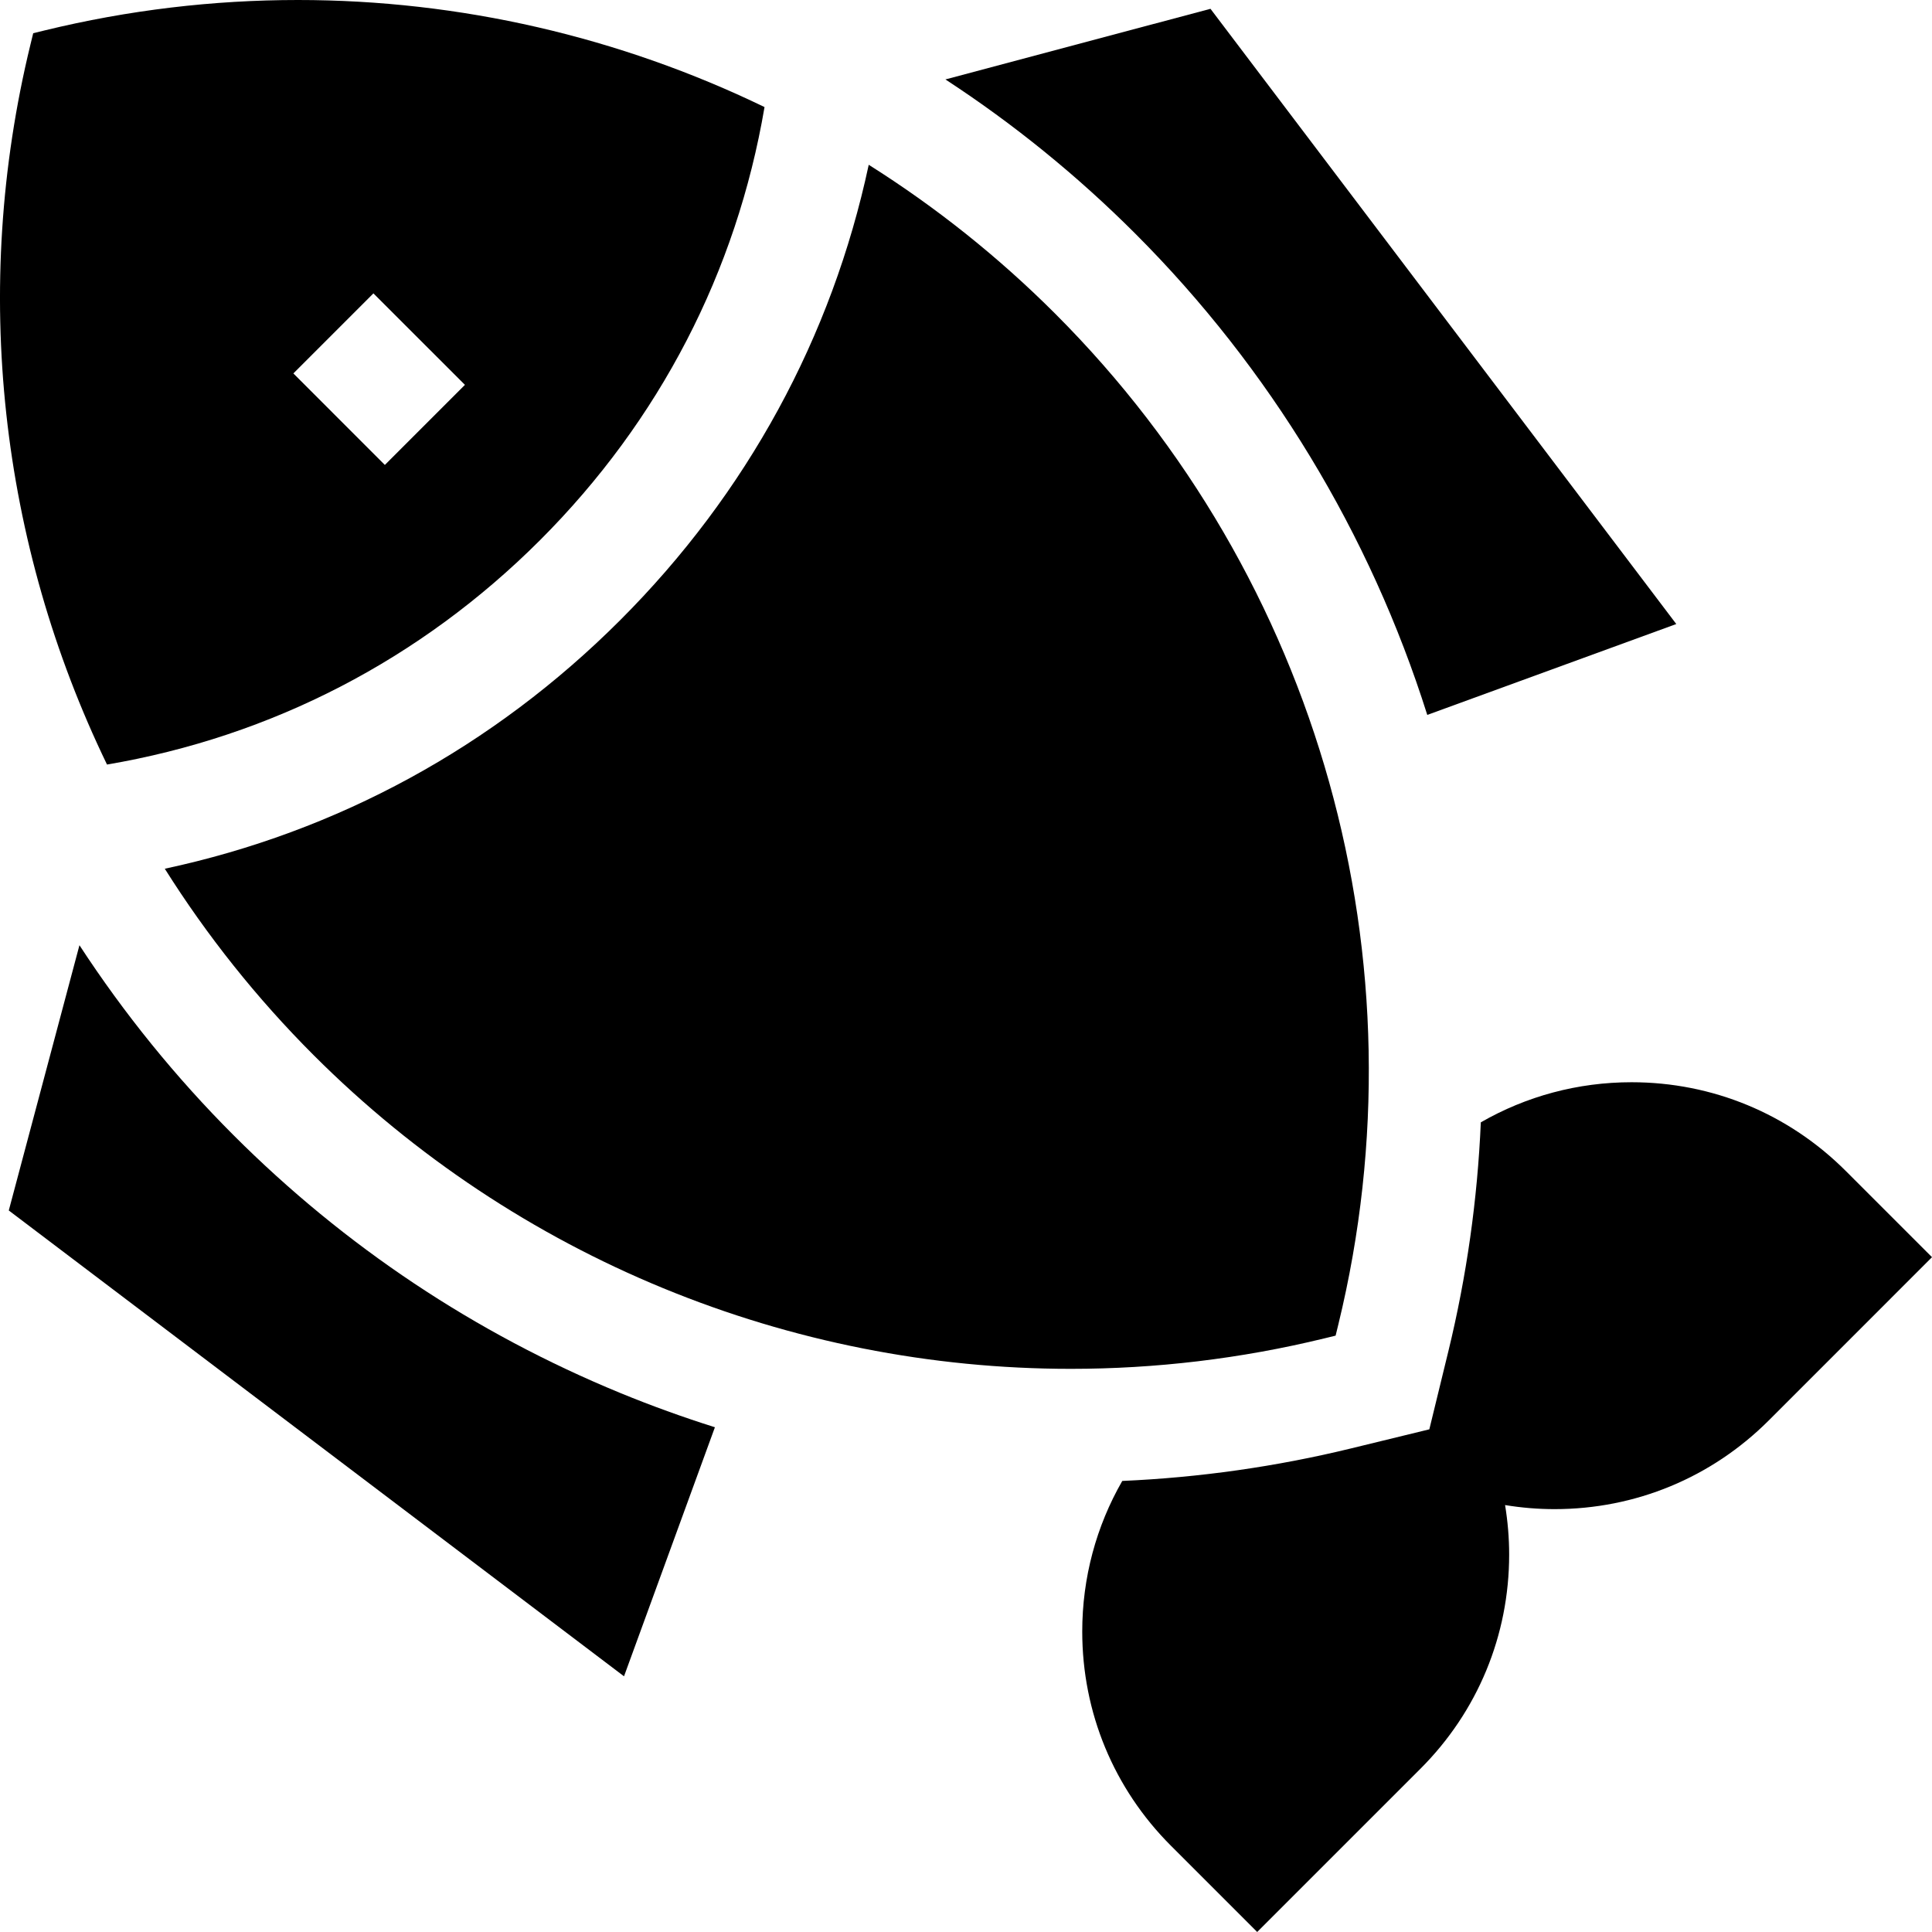 <svg height="512pt" viewBox="0 0 512.002 512" width="512pt" xmlns="http://www.w3.org/2000/svg"><path d="m489.148 310.316c-15.164-15.16-35.324-23.512-56.77-23.512-14.246 0-27.918 3.707-39.945 10.629-.883 20.406-3.746 40.746-8.605 60.684l-.719 2.949-4.32 17.723-17.723 4.32-2.949.719c-19.902 4.852-40.262 7.742-60.703 8.637-6.91 12.02-10.609 25.68-10.609 39.914 0 21.445 8.348 41.605 23.512 56.77l22.852 22.852 43.258-43.258c15.164-15.16 23.516-35.324 23.516-56.766 0-4.441-.379-8.82-1.082-13.117 4.297.703 8.676 1.078 13.117 1.078 21.445 0 41.605-8.352 56.77-23.512l43.254-43.258zm0 0"/><path d="m300.852 61.906c35.633 35.633 62.254 79.559 77.391 127.555l65.992-24.086-123.445-163.043-70.246 18.715c18.047 11.781 34.871 25.422 50.309 40.859zm0 0"/><path d="m164.352 369.145c-38.512-15.848-72.98-38.824-102.449-68.293-15.355-15.355-29.035-32.254-40.848-50.355l-18.727 70.293 163.043 123.449 24.09-66c-8.461-2.672-16.836-5.691-25.109-9.094zm0 0"/><path d="m11.746 8.082-2.945.719-.719 2.949c-15.848 64.984-8.027 132.375 20.277 190.863 43.645-7.426 83.125-27.836 114.773-59.48 31.641-31.641 52.051-71.121 59.477-114.758-38.441-18.605-80.719-28.375-123.648-28.375-22.379 0-44.945 2.652-67.215 8.082zm111.465 93.91-21.219 21.219-24.246-24.25 21.215-21.215zm0 0"/><path d="m283.793 362.758c22.379 0 44.945-2.652 67.215-8.082l2.945-.719.719-2.945c23.473-96.273-4.969-197.816-75.039-267.887-15.125-15.129-31.719-28.312-49.41-39.457-9.777 45.727-32.273 87.082-65.871 120.684-33.602 33.598-74.957 56.094-120.68 65.871 11.141 17.691 24.324 34.285 39.449 49.41 53.863 53.863 126.309 83.125 200.672 83.125zm0 0"/></svg>